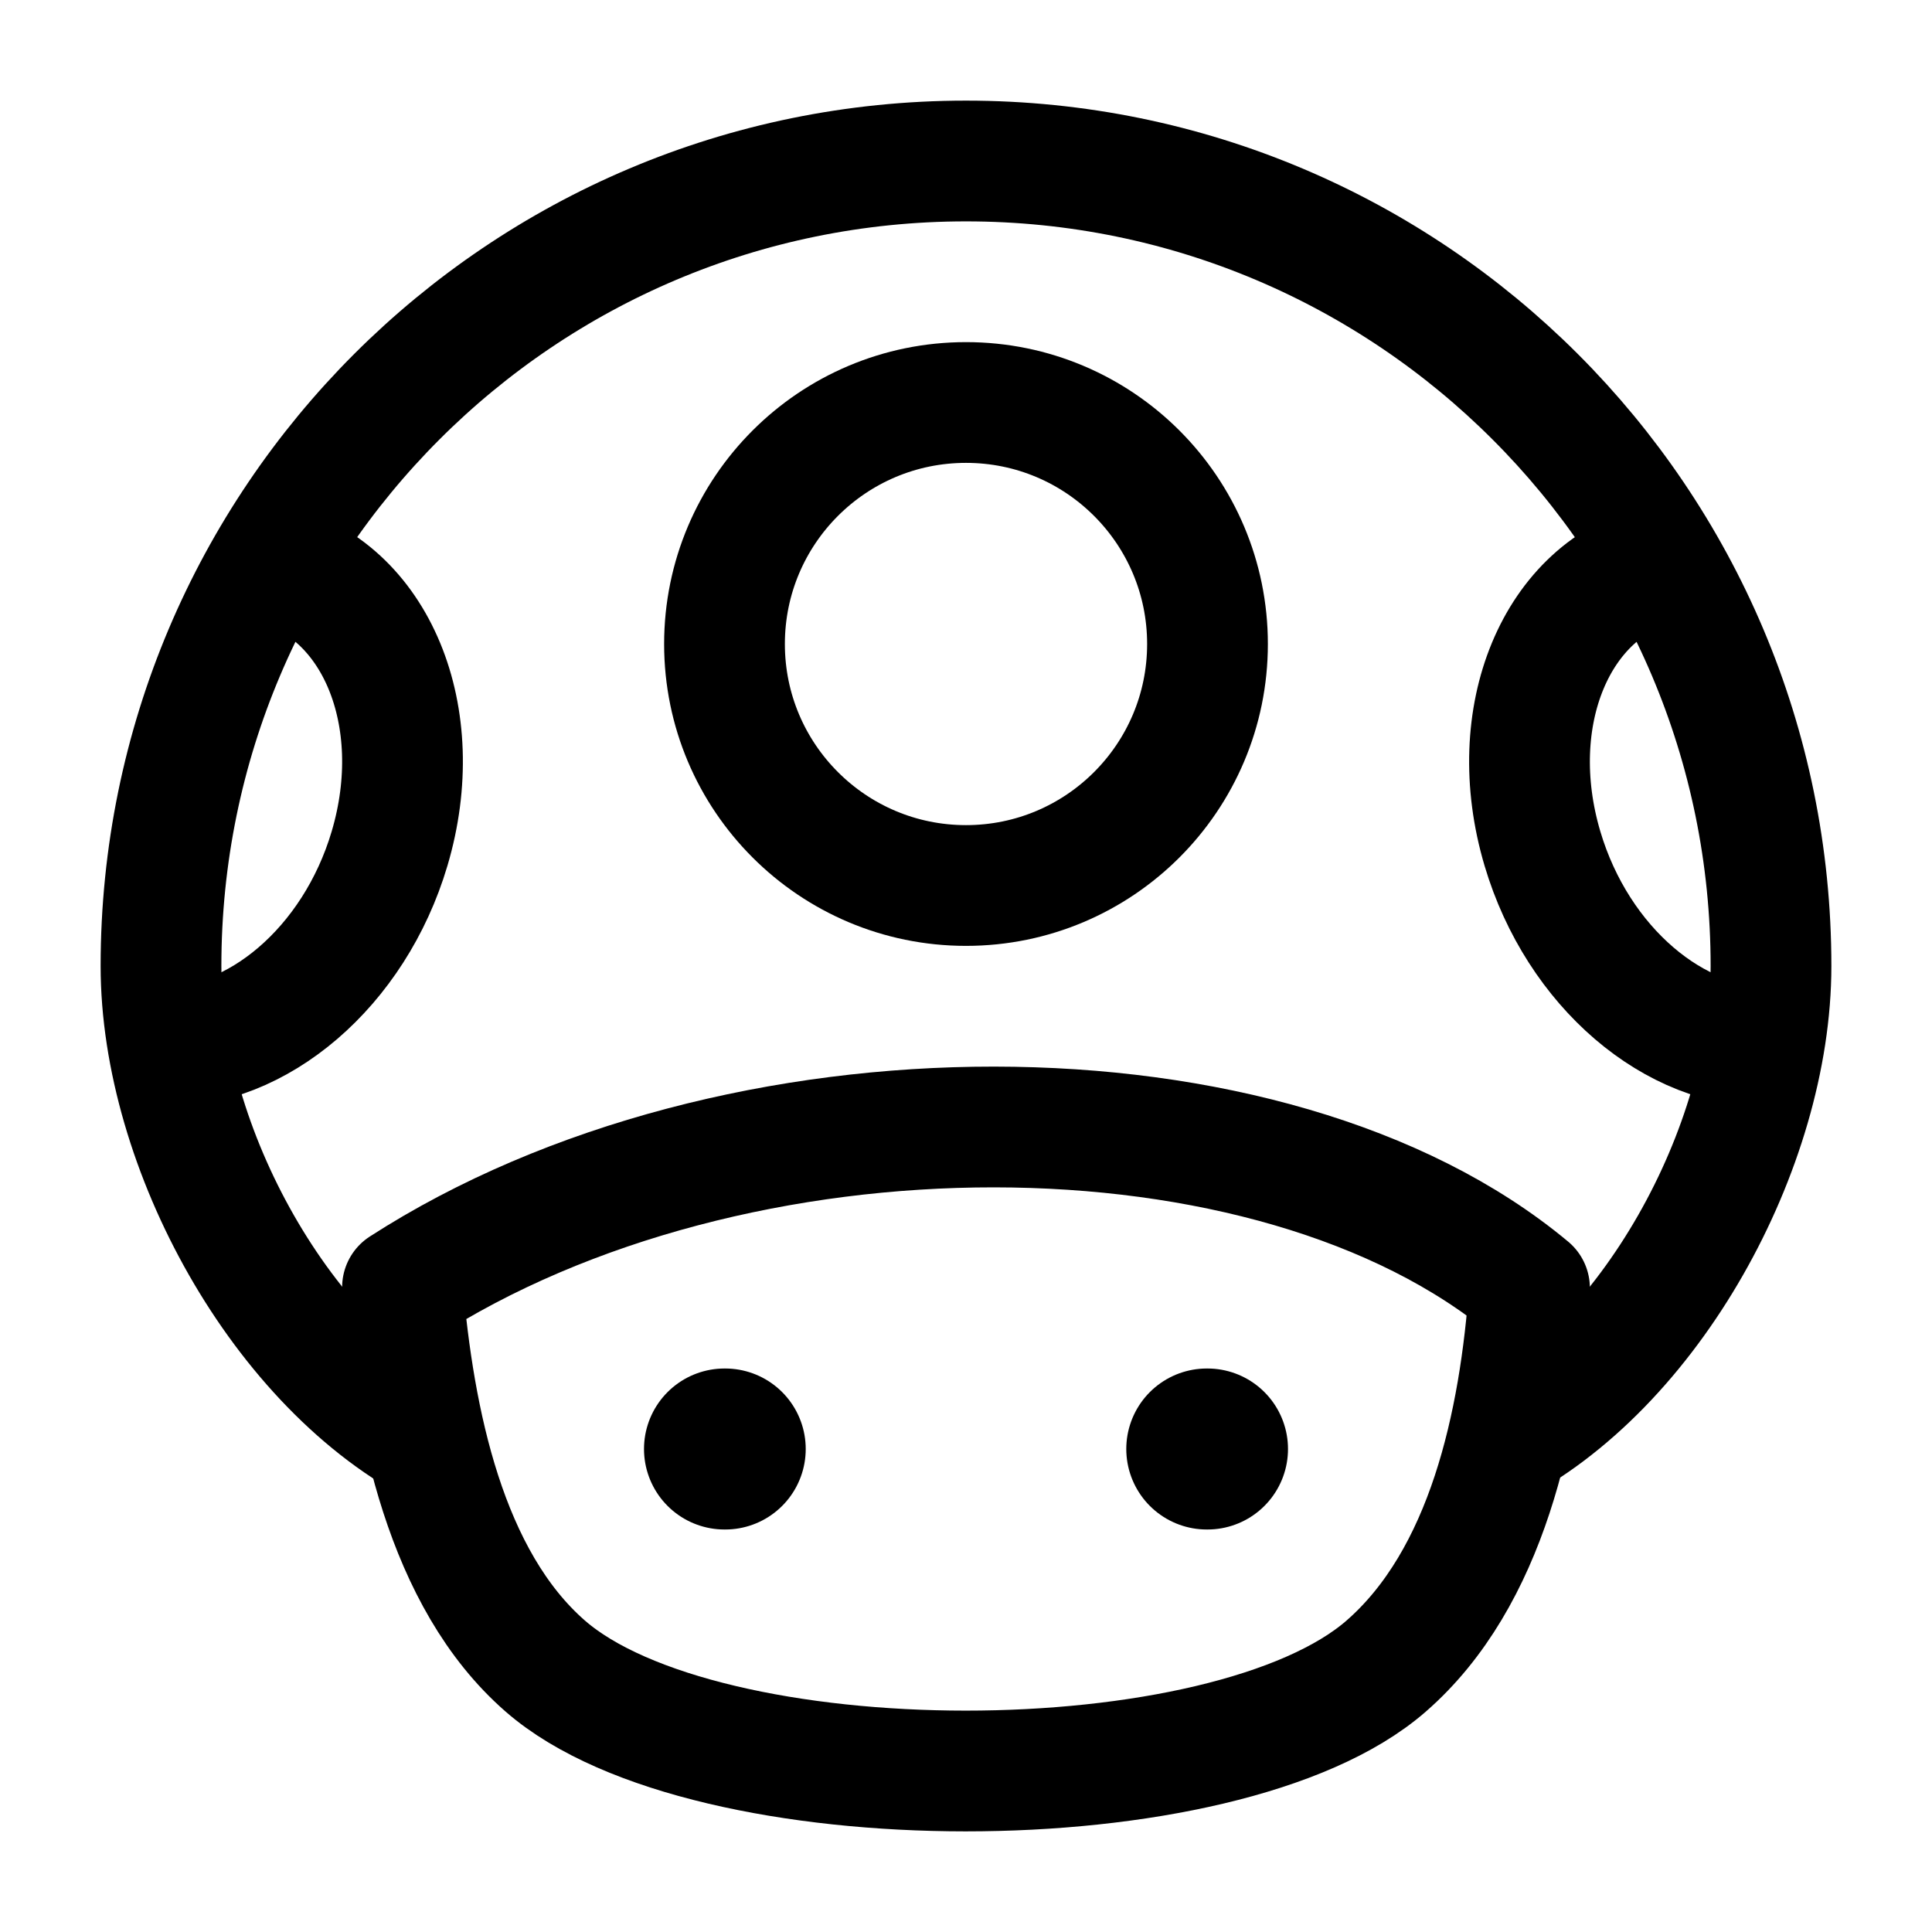 <svg width="24" height="24" viewBox="0 0 24 24" fill="none" xmlns="http://www.w3.org/2000/svg">
    <path d="M6.775 20.698C5.531 19.614 5.142 17.639 5 15.991C9.123 13.333 15.806 13.336 19 16C18.881 17.672 18.475 19.603 17.218 20.698C15.223 22.436 8.765 22.432 6.775 20.698Z" stroke="currentColor" stroke-width="1.5" stroke-linejoin="round"/>
    <path d="M9.009 18H9M15 18H14.991" stroke="currentColor" stroke-width="2" stroke-linecap="round" stroke-linejoin="round"/>
    <path d="M5.5 18C3.5 17 2 14.251 2 12C2 6.477 6.477 2 12 2C17.523 2 22 6.477 22 12C22 14.251 20.5 17 18.5 18" stroke="currentColor" stroke-width="1.5"/>
    <circle cx="12" cy="8" r="3" stroke="currentColor" stroke-width="1.5"/>
    <path d="M3.37 7C4.669 7.314 5.327 8.9 4.839 10.542C4.401 12.018 3.185 13.038 2 12.999" stroke="currentColor" stroke-width="1.5"/>
    <path d="M20.631 7C19.332 7.314 18.673 8.9 19.161 10.542C19.599 12.018 20.814 13.037 22 12.999" stroke="currentColor" stroke-width="1.5"/>
</svg>

